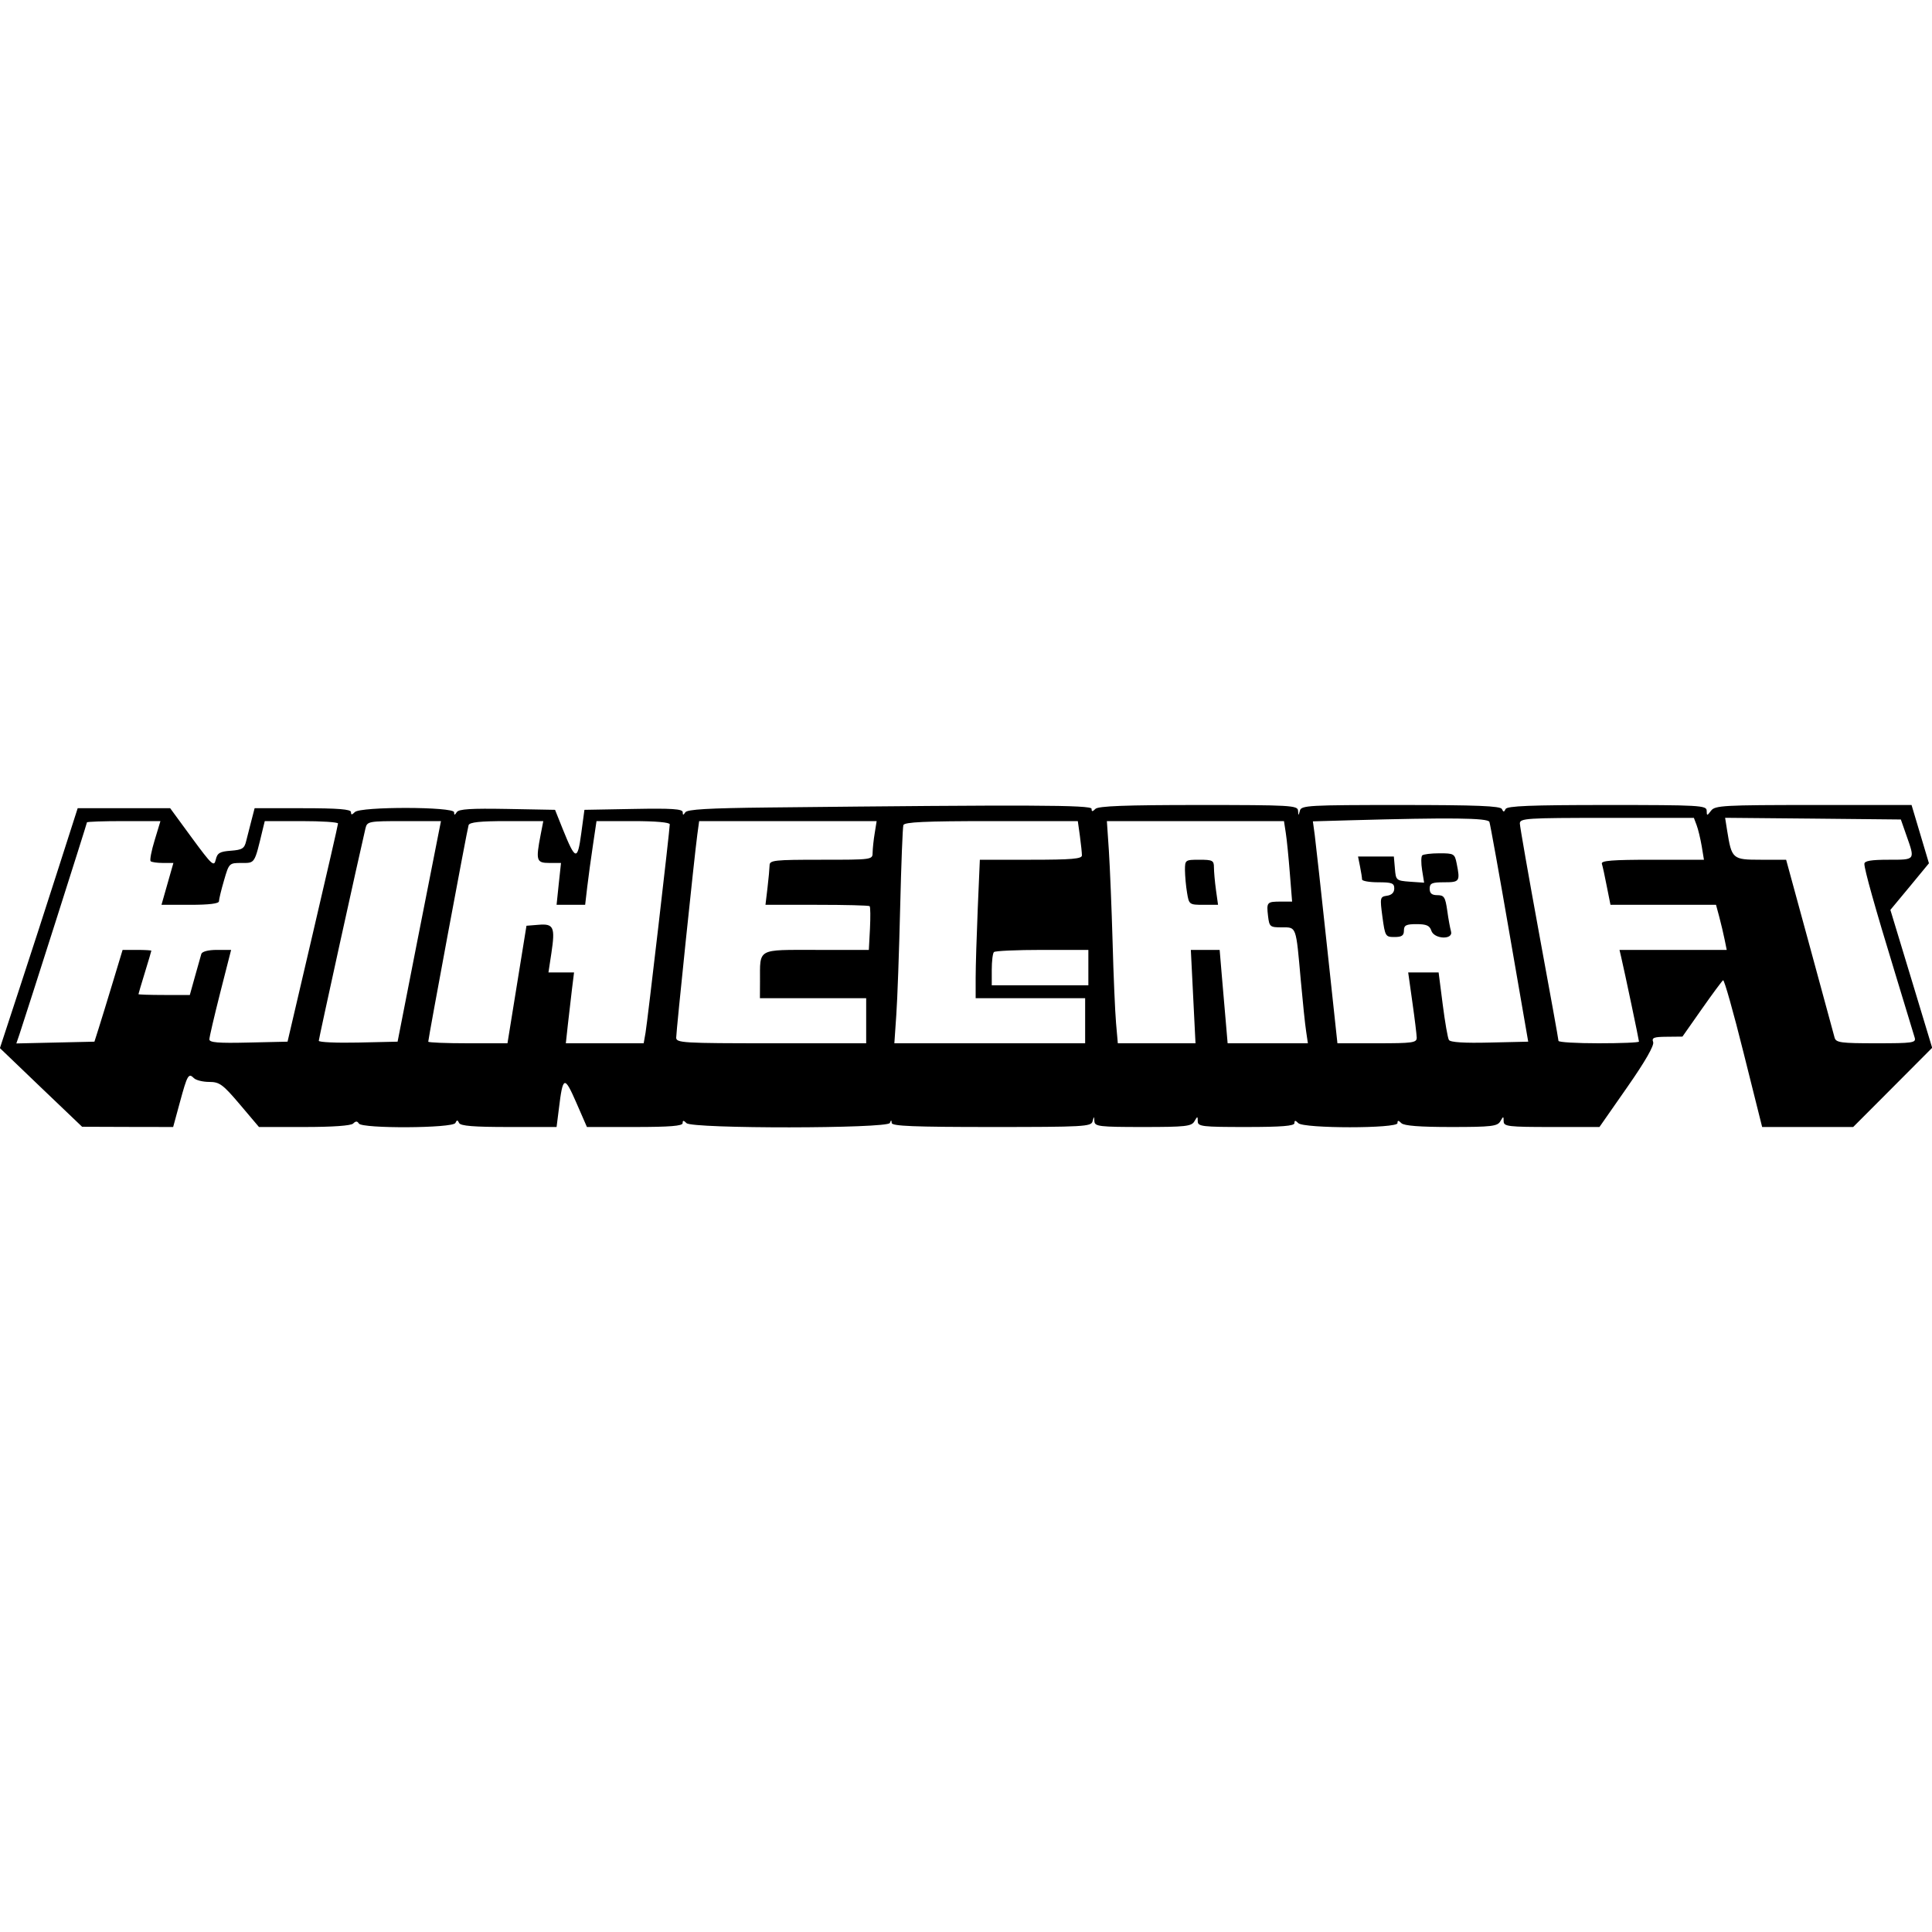 <svg role="img" viewBox="0 0 24 24" xmlns="http://www.w3.org/2000/svg"><path d="M9.542 10.031 C 8.805 10.039,8.536 10.054,8.513 10.091 C 8.488 10.129,8.481 10.129,8.481 10.089 C 8.480 10.049,8.343 10.040,7.870 10.049 L 7.260 10.060 7.220 10.356 C 7.174 10.696,7.148 10.690,6.991 10.300 L 6.895 10.060 6.301 10.049 C 5.852 10.041,5.698 10.050,5.674 10.089 C 5.648 10.129,5.641 10.129,5.641 10.090 C 5.640 10.020,4.478 10.018,4.408 10.088 C 4.371 10.125,4.360 10.125,4.360 10.088 C 4.360 10.053,4.200 10.040,3.762 10.040 L 3.163 10.040 3.124 10.190 C 3.102 10.273,3.073 10.389,3.058 10.448 C 3.036 10.541,3.009 10.557,2.868 10.568 C 2.730 10.578,2.699 10.596,2.680 10.680 C 2.659 10.771,2.633 10.747,2.385 10.410 L 2.114 10.040 1.539 10.040 L 0.965 10.040 0.718 10.810 C 0.583 11.233,0.365 11.904,0.235 12.300 L -0.001 13.020 0.509 13.509 L 1.020 13.997 1.585 13.999 L 2.151 14.000 2.234 13.695 C 2.327 13.352,2.342 13.326,2.409 13.393 C 2.435 13.419,2.520 13.440,2.599 13.440 C 2.727 13.440,2.768 13.470,2.980 13.720 L 3.217 14.000 3.781 14.000 C 4.133 14.000,4.360 13.984,4.387 13.957 C 4.419 13.925,4.438 13.925,4.458 13.957 C 4.498 14.022,5.626 14.016,5.657 13.950 C 5.675 13.910,5.685 13.910,5.703 13.950 C 5.720 13.987,5.885 14.000,6.320 14.000 L 6.914 14.000 6.943 13.770 C 6.992 13.366,7.011 13.359,7.158 13.695 L 7.291 14.000 7.885 14.000 C 8.321 14.000,8.480 13.987,8.480 13.952 C 8.480 13.915,8.491 13.915,8.528 13.952 C 8.599 14.023,11.025 14.021,11.054 13.950 C 11.070 13.910,11.074 13.910,11.077 13.950 C 11.079 13.989,11.356 14.000,12.317 14.000 C 13.462 14.000,13.556 13.995,13.572 13.930 C 13.590 13.863,13.591 13.863,13.595 13.930 C 13.600 13.993,13.657 14.000,14.198 14.000 C 14.725 14.000,14.801 13.992,14.837 13.930 C 14.876 13.863,14.878 13.863,14.879 13.930 C 14.880 13.994,14.936 14.000,15.480 14.000 C 15.920 14.000,16.080 13.987,16.080 13.952 C 16.080 13.915,16.091 13.915,16.128 13.952 C 16.196 14.020,17.360 14.020,17.360 13.952 C 17.360 13.915,17.371 13.915,17.408 13.952 C 17.441 13.985,17.636 14.000,18.026 14.000 C 18.527 14.000,18.601 13.991,18.637 13.930 C 18.676 13.863,18.678 13.863,18.679 13.930 C 18.680 13.993,18.735 14.000,19.275 14.000 L 19.869 14.000 20.215 13.504 C 20.439 13.183,20.552 12.985,20.536 12.944 C 20.516 12.891,20.545 12.880,20.706 12.879 L 20.900 12.877 21.140 12.535 C 21.272 12.347,21.391 12.186,21.405 12.177 C 21.419 12.168,21.534 12.575,21.660 13.081 L 21.890 14.000 22.455 14.000 L 23.021 14.000 23.512 13.508 L 24.002 13.016 23.743 12.160 L 23.483 11.303 23.723 11.014 L 23.962 10.724 23.854 10.362 L 23.746 10.000 22.527 10.000 C 21.414 10.000,21.304 10.006,21.256 10.070 C 21.205 10.137,21.202 10.137,21.201 10.070 C 21.200 10.005,21.114 10.000,19.963 10.000 C 19.013 10.000,18.721 10.012,18.703 10.050 C 18.685 10.090,18.675 10.090,18.657 10.050 C 18.639 10.012,18.347 10.000,17.400 10.000 C 16.258 10.000,16.164 10.005,16.148 10.070 C 16.130 10.137,16.129 10.137,16.125 10.070 C 16.120 10.005,16.033 10.000,14.888 10.000 C 13.983 10.000,13.643 10.013,13.608 10.048 C 13.571 10.085,13.560 10.085,13.560 10.047 C 13.560 9.999,12.787 9.996,9.542 10.031 M18.502 10.210 C 18.512 10.238,18.625 10.863,18.752 11.600 L 18.984 12.940 18.505 12.951 C 18.191 12.959,18.017 12.948,17.999 12.919 C 17.984 12.895,17.950 12.696,17.922 12.478 L 17.871 12.080 17.682 12.080 L 17.493 12.080 17.545 12.450 C 17.574 12.653,17.598 12.852,17.599 12.890 C 17.600 12.953,17.550 12.960,17.107 12.960 L 16.614 12.960 16.484 11.750 C 16.413 11.085,16.344 10.464,16.332 10.371 L 16.309 10.203 16.765 10.190 C 18.017 10.155,18.483 10.160,18.502 10.210 M21.076 10.250 C 21.095 10.300,21.123 10.417,21.139 10.510 L 21.167 10.680 20.525 10.680 C 20.029 10.680,19.886 10.691,19.899 10.730 C 19.908 10.758,19.936 10.883,19.960 11.010 L 20.006 11.240 20.661 11.240 L 21.317 11.240 21.358 11.392 C 21.380 11.476,21.410 11.602,21.424 11.672 L 21.450 11.800 20.784 11.800 L 20.118 11.800 20.139 11.890 C 20.183 12.077,20.360 12.920,20.360 12.939 C 20.360 12.951,20.135 12.960,19.860 12.960 C 19.585 12.960,19.360 12.947,19.360 12.930 C 19.360 12.913,19.252 12.315,19.120 11.600 C 18.989 10.885,18.881 10.268,18.880 10.230 C 18.880 10.165,18.958 10.160,19.961 10.160 L 21.042 10.160 21.076 10.250 M23.683 10.380 C 23.791 10.687,23.796 10.680,23.460 10.680 C 23.244 10.680,23.160 10.694,23.160 10.731 C 23.160 10.802,23.289 11.263,23.545 12.100 C 23.666 12.496,23.774 12.852,23.785 12.890 C 23.804 12.954,23.763 12.960,23.307 12.960 C 22.867 12.960,22.807 12.952,22.790 12.890 C 22.780 12.852,22.640 12.338,22.480 11.750 L 22.188 10.680 21.873 10.680 C 21.521 10.680,21.512 10.672,21.455 10.317 L 21.430 10.159 22.521 10.169 L 23.613 10.180 23.683 10.380 M1.921 10.438 C 1.881 10.568,1.859 10.685,1.871 10.698 C 1.883 10.710,1.952 10.720,2.024 10.720 L 2.154 10.720 2.080 10.980 L 2.006 11.240 2.363 11.240 C 2.595 11.240,2.720 11.225,2.720 11.196 C 2.720 11.172,2.748 11.055,2.783 10.936 C 2.845 10.722,2.847 10.720,3.001 10.720 C 3.169 10.720,3.160 10.735,3.262 10.310 L 3.289 10.200 3.744 10.200 C 3.995 10.200,4.200 10.213,4.199 10.230 C 4.199 10.247,4.057 10.863,3.885 11.600 L 3.572 12.940 3.086 12.951 C 2.711 12.960,2.600 12.951,2.601 12.911 C 2.601 12.883,2.662 12.622,2.736 12.330 L 2.871 11.800 2.694 11.800 C 2.588 11.800,2.511 11.820,2.501 11.850 C 2.493 11.877,2.457 12.003,2.422 12.130 L 2.358 12.360 2.039 12.360 C 1.863 12.360,1.720 12.355,1.720 12.350 C 1.720 12.345,1.756 12.223,1.800 12.080 C 1.844 11.937,1.880 11.816,1.880 11.810 C 1.880 11.805,1.800 11.800,1.702 11.800 L 1.523 11.800 1.399 12.210 C 1.331 12.435,1.252 12.692,1.224 12.780 L 1.173 12.940 0.688 12.951 L 0.203 12.962 0.241 12.851 C 0.336 12.566,1.080 10.231,1.080 10.216 C 1.080 10.207,1.285 10.200,1.536 10.200 L 1.993 10.200 1.921 10.438 M5.452 10.330 C 5.437 10.402,5.316 11.018,5.182 11.700 L 4.939 12.940 4.449 12.951 C 4.180 12.957,3.960 12.947,3.960 12.929 C 3.960 12.902,4.461 10.625,4.540 10.290 C 4.561 10.203,4.578 10.200,5.020 10.200 L 5.478 10.200 5.452 10.330 M6.716 10.370 C 6.654 10.691,6.663 10.720,6.825 10.720 L 6.969 10.720 6.941 10.980 L 6.914 11.240 7.091 11.240 L 7.269 11.240 7.295 11.017 C 7.310 10.894,7.341 10.660,7.366 10.497 L 7.410 10.200 7.865 10.200 C 8.145 10.200,8.320 10.216,8.320 10.240 C 8.320 10.308,8.043 12.691,8.019 12.830 L 7.996 12.960 7.512 12.960 L 7.029 12.960 7.054 12.730 C 7.068 12.603,7.091 12.405,7.105 12.290 L 7.131 12.080 6.972 12.080 L 6.813 12.080 6.850 11.837 C 6.898 11.517,6.878 11.472,6.690 11.488 L 6.540 11.500 6.422 12.230 L 6.304 12.960 5.812 12.960 C 5.541 12.960,5.320 12.951,5.320 12.940 C 5.320 12.901,5.804 10.299,5.821 10.250 C 5.833 10.214,5.964 10.200,6.293 10.200 L 6.749 10.200 6.716 10.370 M10.866 10.350 C 10.852 10.433,10.841 10.540,10.840 10.590 C 10.840 10.680,10.837 10.680,10.200 10.680 C 9.617 10.680,9.560 10.686,9.560 10.750 C 9.559 10.788,9.548 10.915,9.534 11.030 L 9.509 11.240 10.148 11.240 C 10.499 11.240,10.794 11.247,10.803 11.257 C 10.813 11.266,10.814 11.392,10.807 11.537 L 10.793 11.800 10.141 11.800 C 9.397 11.800,9.442 11.775,9.441 12.190 L 9.440 12.400 10.100 12.400 L 10.760 12.400 10.760 12.680 L 10.760 12.960 9.580 12.960 C 8.483 12.960,8.400 12.955,8.400 12.890 C 8.400 12.811,8.626 10.634,8.662 10.370 L 8.685 10.200 9.788 10.200 L 10.890 10.200 10.866 10.350 M13.415 10.386 C 13.429 10.488,13.440 10.596,13.440 10.626 C 13.440 10.669,13.314 10.680,12.806 10.680 L 12.172 10.680 12.146 11.286 C 12.132 11.620,12.120 12.007,12.120 12.146 L 12.120 12.400 12.800 12.400 L 13.480 12.400 13.480 12.680 L 13.480 12.960 12.295 12.960 L 11.110 12.960 11.134 12.610 C 11.148 12.418,11.169 11.819,11.182 11.280 C 11.195 10.741,11.213 10.277,11.222 10.250 C 11.234 10.212,11.488 10.200,12.313 10.200 L 13.389 10.200 13.415 10.386 M15.973 10.350 C 15.986 10.433,16.008 10.658,16.023 10.850 L 16.051 11.200 15.912 11.200 C 15.738 11.200,15.732 11.207,15.752 11.379 C 15.768 11.513,15.776 11.520,15.924 11.520 C 16.107 11.520,16.098 11.495,16.159 12.180 C 16.183 12.444,16.212 12.728,16.225 12.810 L 16.247 12.960 15.749 12.960 L 15.250 12.960 15.227 12.690 C 15.214 12.542,15.191 12.280,15.177 12.110 L 15.151 11.800 14.972 11.800 L 14.793 11.800 14.822 12.380 L 14.851 12.960 14.369 12.960 L 13.886 12.960 13.864 12.710 C 13.852 12.572,13.832 12.118,13.821 11.700 C 13.809 11.282,13.788 10.773,13.775 10.570 L 13.750 10.200 14.850 10.200 L 15.950 10.200 15.973 10.350 M17.667 10.626 C 17.653 10.641,17.652 10.723,17.666 10.809 L 17.691 10.965 17.516 10.953 C 17.344 10.940,17.340 10.936,17.328 10.790 L 17.315 10.640 17.093 10.640 L 16.870 10.640 16.895 10.765 C 16.909 10.834,16.920 10.906,16.920 10.925 C 16.920 10.944,17.010 10.960,17.120 10.960 C 17.291 10.960,17.320 10.971,17.320 11.037 C 17.320 11.087,17.288 11.119,17.230 11.127 C 17.143 11.140,17.141 11.149,17.173 11.390 C 17.206 11.632,17.211 11.640,17.323 11.640 C 17.413 11.640,17.440 11.622,17.440 11.560 C 17.440 11.494,17.467 11.480,17.597 11.480 C 17.719 11.480,17.760 11.498,17.780 11.560 C 17.814 11.668,18.056 11.678,18.025 11.570 C 18.014 11.532,17.992 11.415,17.978 11.310 C 17.954 11.144,17.939 11.120,17.855 11.120 C 17.787 11.120,17.760 11.098,17.760 11.040 C 17.760 10.972,17.787 10.960,17.940 10.960 C 18.133 10.960,18.140 10.949,18.095 10.725 C 18.071 10.606,18.061 10.600,17.882 10.600 C 17.778 10.600,17.682 10.612,17.667 10.626 M14.720 10.810 C 14.721 10.882,14.732 11.008,14.746 11.090 C 14.770 11.237,14.774 11.240,14.951 11.240 L 15.131 11.240 15.105 11.054 C 15.091 10.952,15.080 10.826,15.080 10.774 C 15.080 10.689,15.062 10.680,14.900 10.680 C 14.723 10.680,14.720 10.683,14.720 10.810 M13.520 12.020 L 13.520 12.240 12.920 12.240 L 12.320 12.240 12.320 12.047 C 12.320 11.940,12.332 11.841,12.347 11.827 C 12.361 11.812,12.631 11.800,12.947 11.800 L 13.520 11.800 13.520 12.020 " stroke="none" fill="black" fill-rule="evenodd"></path></svg>